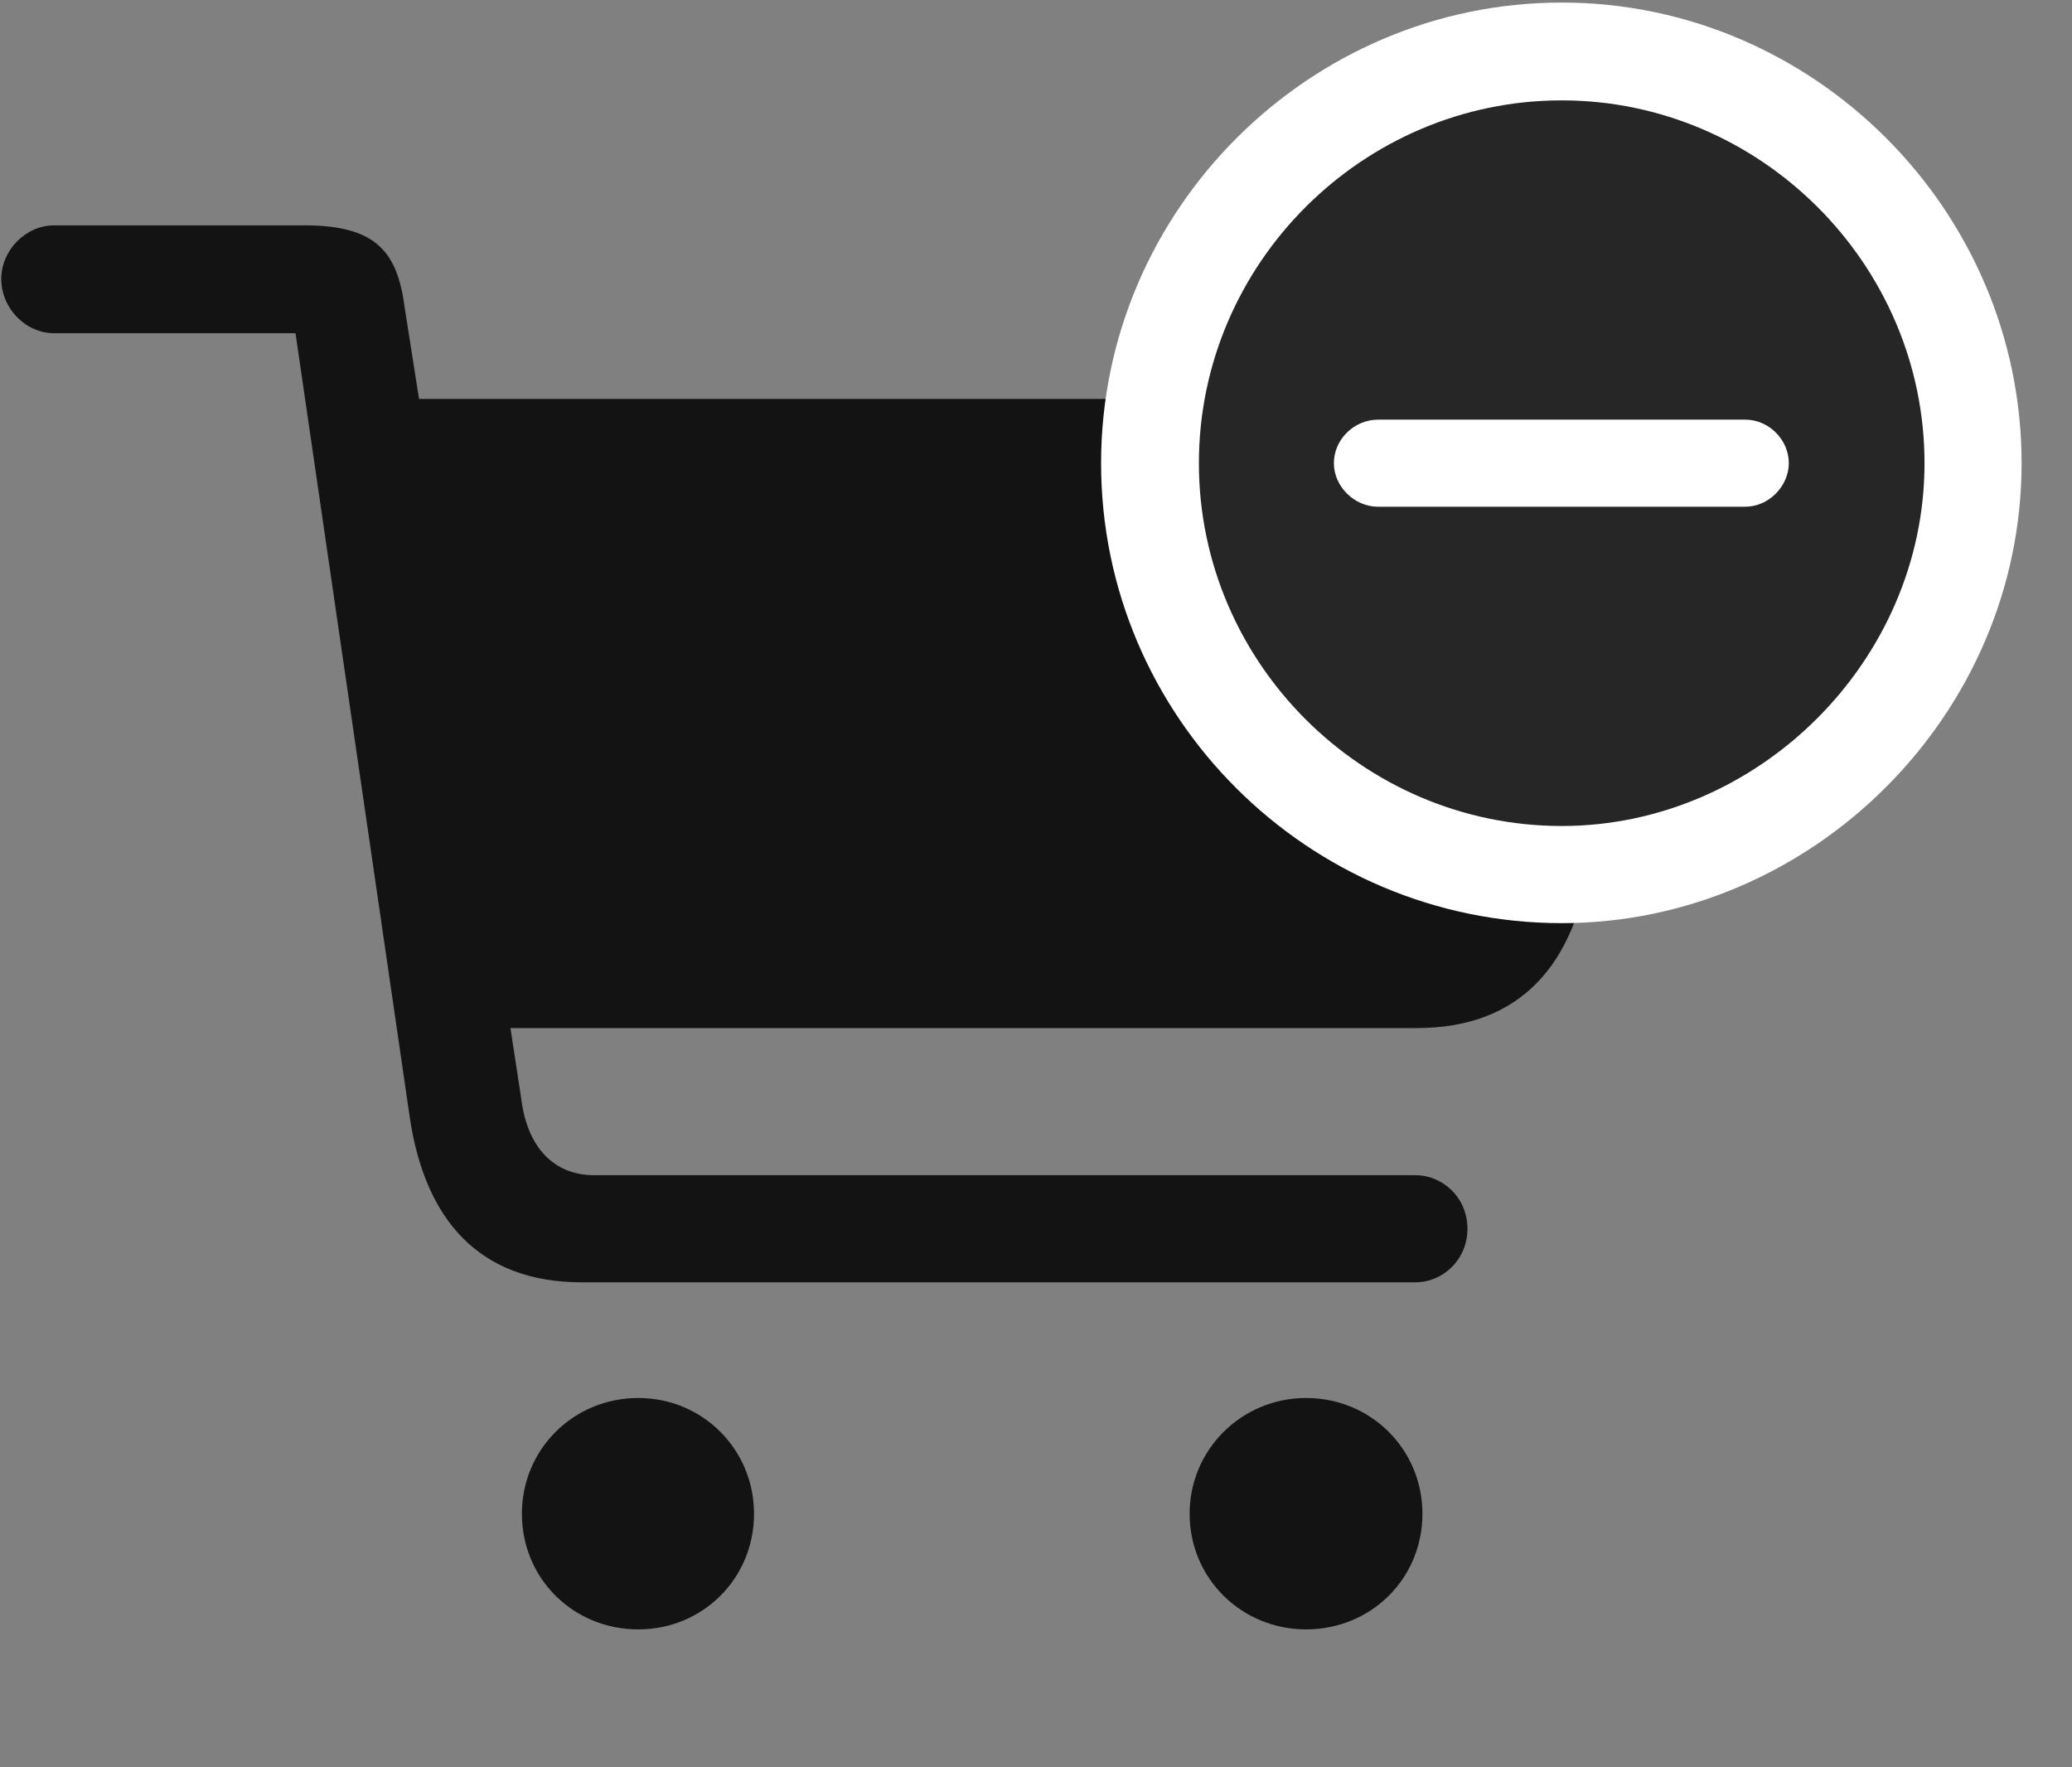 <svg width="34" height="29" viewBox="0 0 34 29" fill="none" xmlns="http://www.w3.org/2000/svg">
<rect x="0" y="0" width="34" height="29" fill="#808080" stroke="none"/>
<g clip-path="url(#clip0_2207_10087)">
<path d="M0.021 4.577C0.021 5.058 0.419 5.468 0.888 5.468H4.849L6.724 18.335C6.97 19.999 7.849 21.042 9.548 21.042H23.224C23.681 21.042 24.08 20.667 24.08 20.163C24.08 19.659 23.681 19.284 23.224 19.284H9.748C9.08 19.284 8.669 18.815 8.564 18.101L8.376 16.87H23.248C24.959 16.87 25.837 15.815 26.084 14.14L27.021 7.94C27.044 7.788 27.068 7.601 27.068 7.495C27.068 6.933 26.646 6.546 26.002 6.546H6.876L6.642 5.058C6.525 4.155 6.197 3.698 5.001 3.698H0.888C0.419 3.698 0.021 4.108 0.021 4.577ZM8.564 24.839C8.564 25.905 9.408 26.737 10.474 26.737C11.529 26.737 12.373 25.905 12.373 24.839C12.373 23.784 11.529 22.94 10.474 22.94C9.408 22.94 8.564 23.784 8.564 24.839ZM19.521 24.839C19.521 25.905 20.377 26.737 21.431 26.737C22.498 26.737 23.341 25.905 23.341 24.839C23.341 23.784 22.498 22.94 21.431 22.94C20.377 22.94 19.521 23.784 19.521 24.839Z" fill="black" fill-opacity="0.85"/>
<path d="M25.627 15.148C29.74 15.148 33.173 11.726 33.173 7.601C33.173 3.452 29.763 0.042 25.627 0.042C21.478 0.042 18.068 3.452 18.068 7.601C18.068 11.761 21.466 15.148 25.627 15.148Z" fill="white"/>
<path d="M25.627 13.554C28.849 13.554 31.58 10.847 31.58 7.601C31.58 4.331 28.884 1.647 25.627 1.647C22.357 1.647 19.673 4.331 19.673 7.601C19.673 10.87 22.357 13.554 25.627 13.554Z" fill="black" fill-opacity="0.85"/>
<path d="M22.615 8.315C22.216 8.315 21.888 7.976 21.888 7.601C21.888 7.214 22.216 6.886 22.615 6.886H28.638C29.025 6.886 29.353 7.214 29.353 7.601C29.353 7.976 29.025 8.315 28.638 8.315H22.615Z" fill="white"/>
</g>
<defs>
<clipPath id="clip0_2207_10087">
<rect width="33.152" height="28.699" fill="white" transform="translate(0.021 0.042)"/>
</clipPath>
</defs>
</svg>

